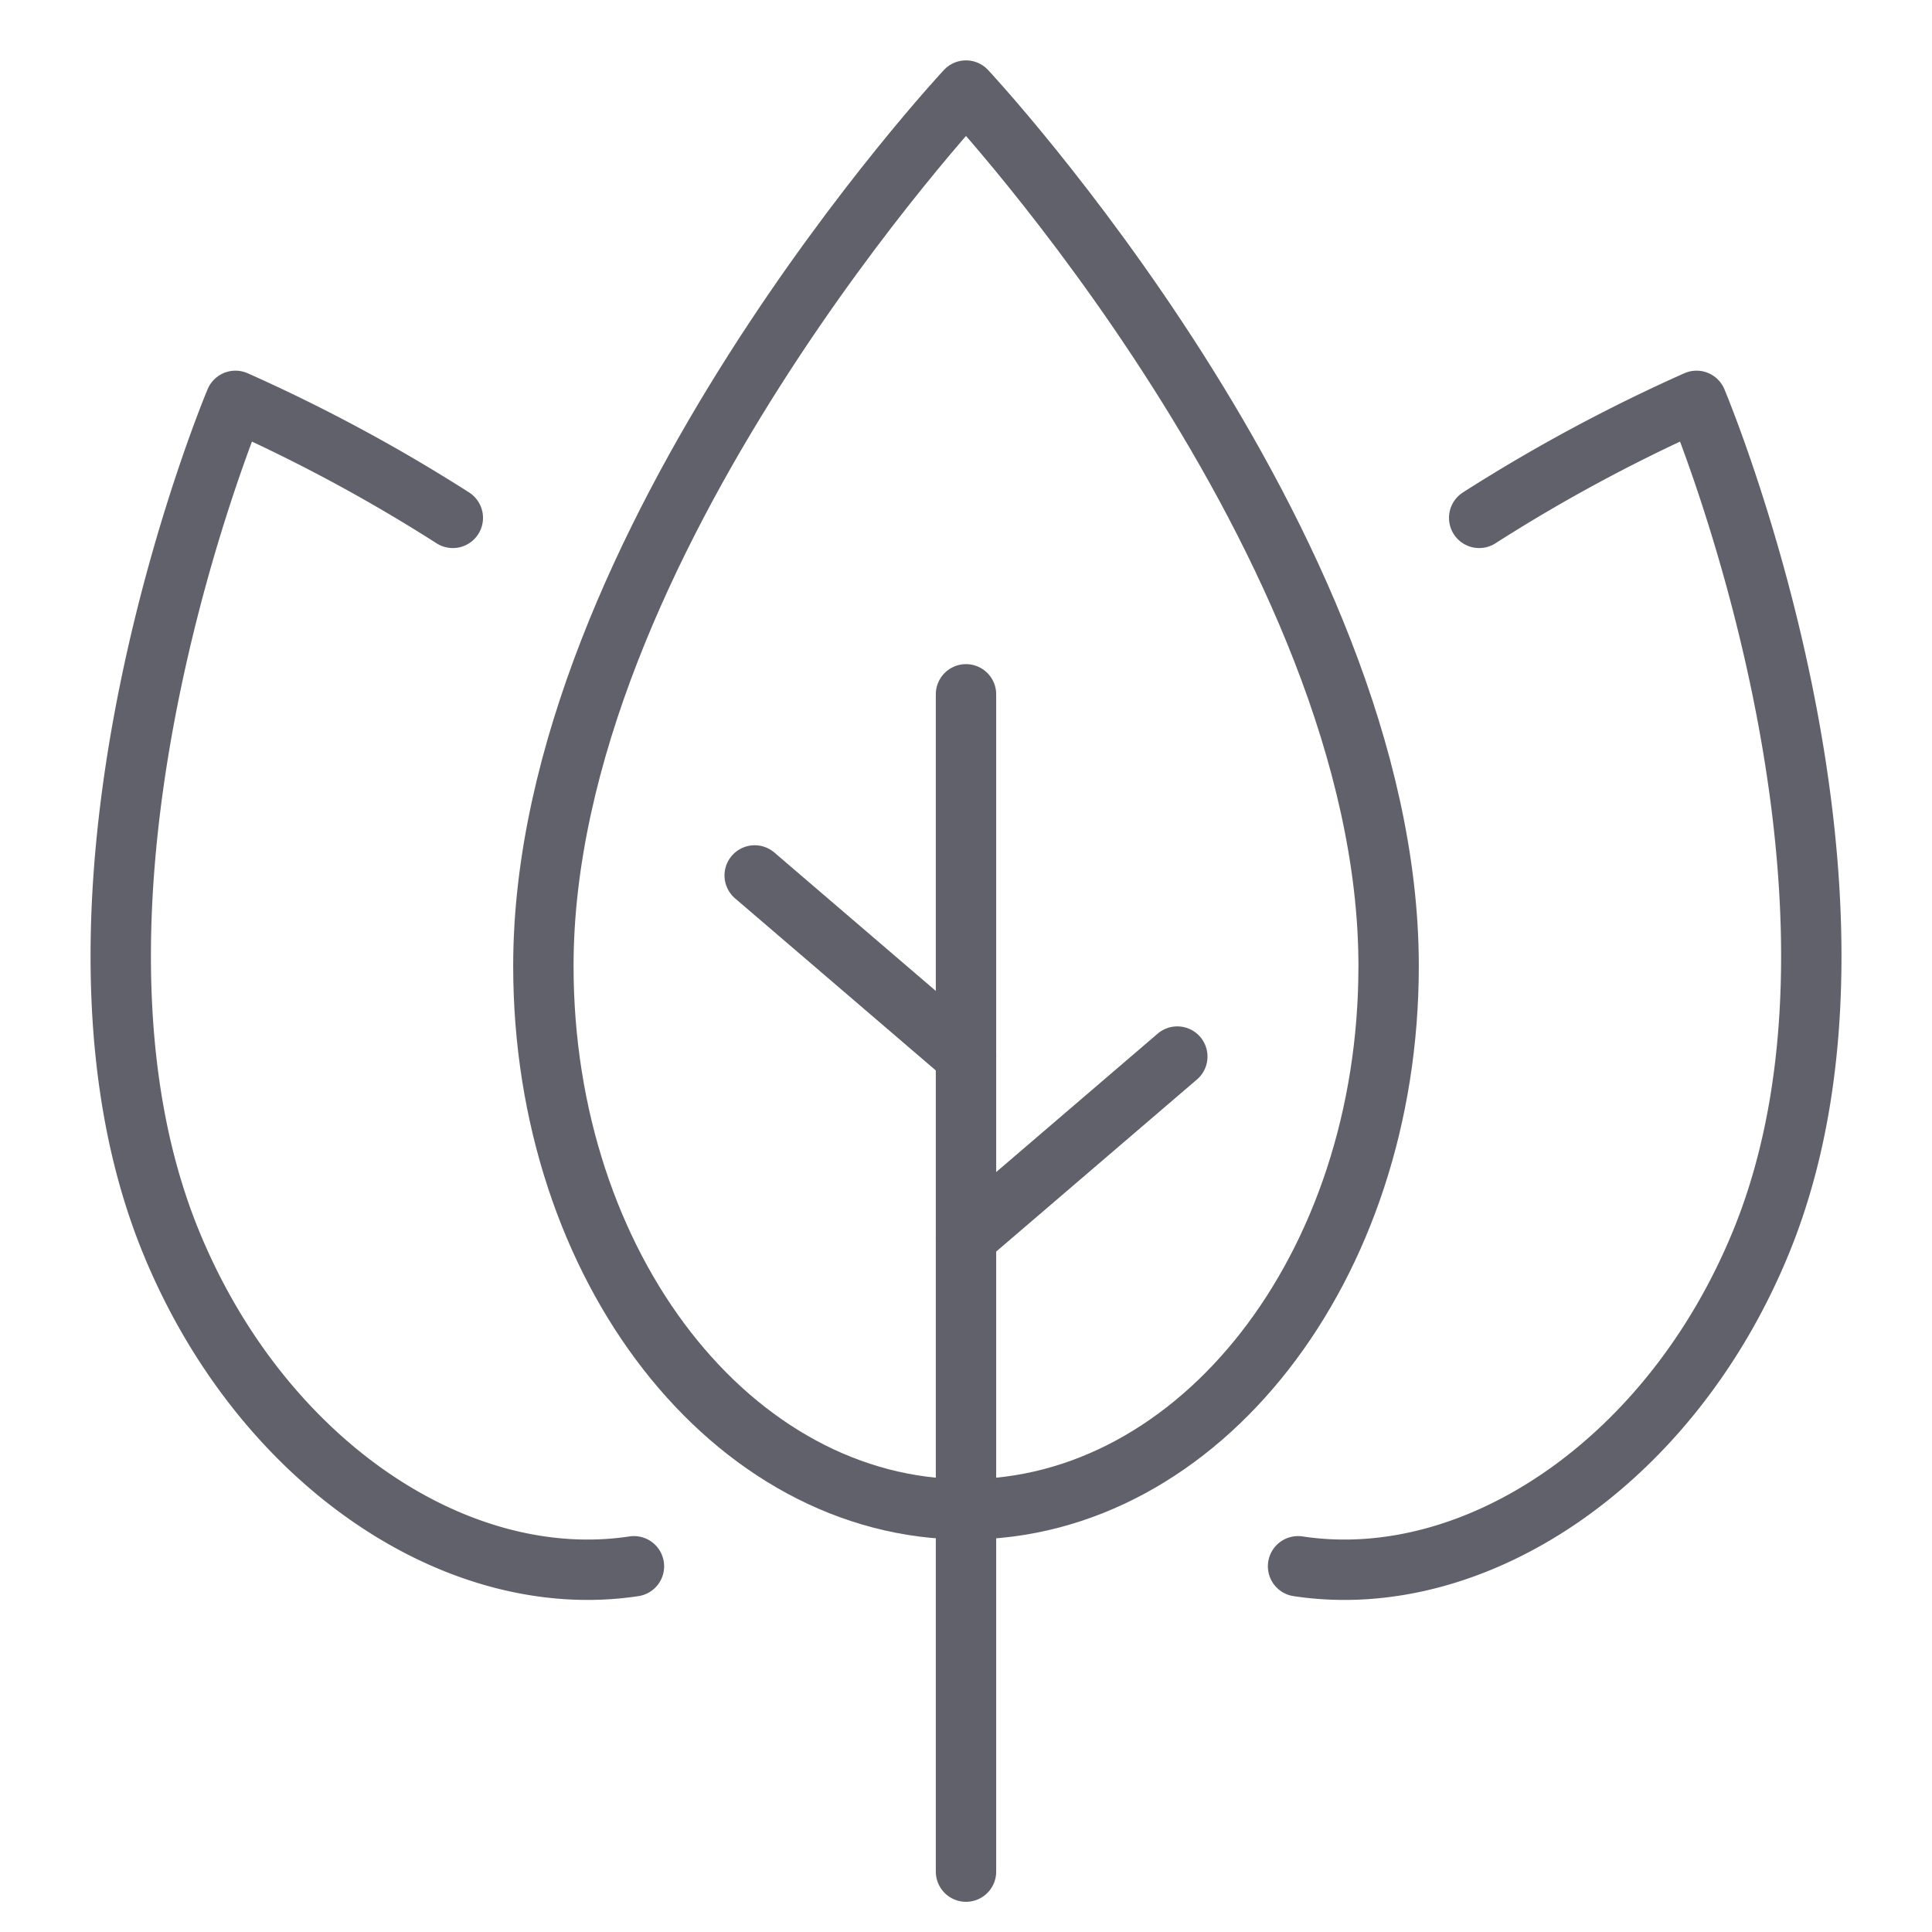 <svg xmlns="http://www.w3.org/2000/svg" height="64" width="64" viewBox="0 0 64 64"><title>organic 3</title><g stroke-linecap="round" fill="#61616b" stroke-linejoin="round" class="nc-icon-wrapper"><path d="M18,32C18,18,32,3,32,3S46,18,46,32c0,10-6.268,18-14,18S18,42,18,32Z" fill="none" stroke="#61616b" stroke-width="2"></path> <line x1="32" y1="62" x2="32" y2="23" fill="none" stroke="#61616b" stroke-width="2"></line> <path d="M49,17.155a54.9,54.9,0,0,1,7.2-3.876s6.857,16.265,2.153,27.826C55.379,48.411,48.88,52.776,43,51.885" fill="none" stroke="#61616b" stroke-width="2" data-color="color-2"></path> <path d="M15,17.155a54.9,54.9,0,0,0-7.2-3.876S.945,29.544,5.649,41.105C8.621,48.411,15.12,52.776,21,51.885" fill="none" stroke="#61616b" stroke-width="2" data-color="color-2"></path> <line x1="32" y1="41" x2="39" y2="35" fill="none" stroke="#61616b" stroke-width="2" data-cap="butt"></line> <line x1="32" y1="35" x2="25" y2="29" fill="none" stroke="#61616b" stroke-width="2" data-cap="butt"></line></g></svg>